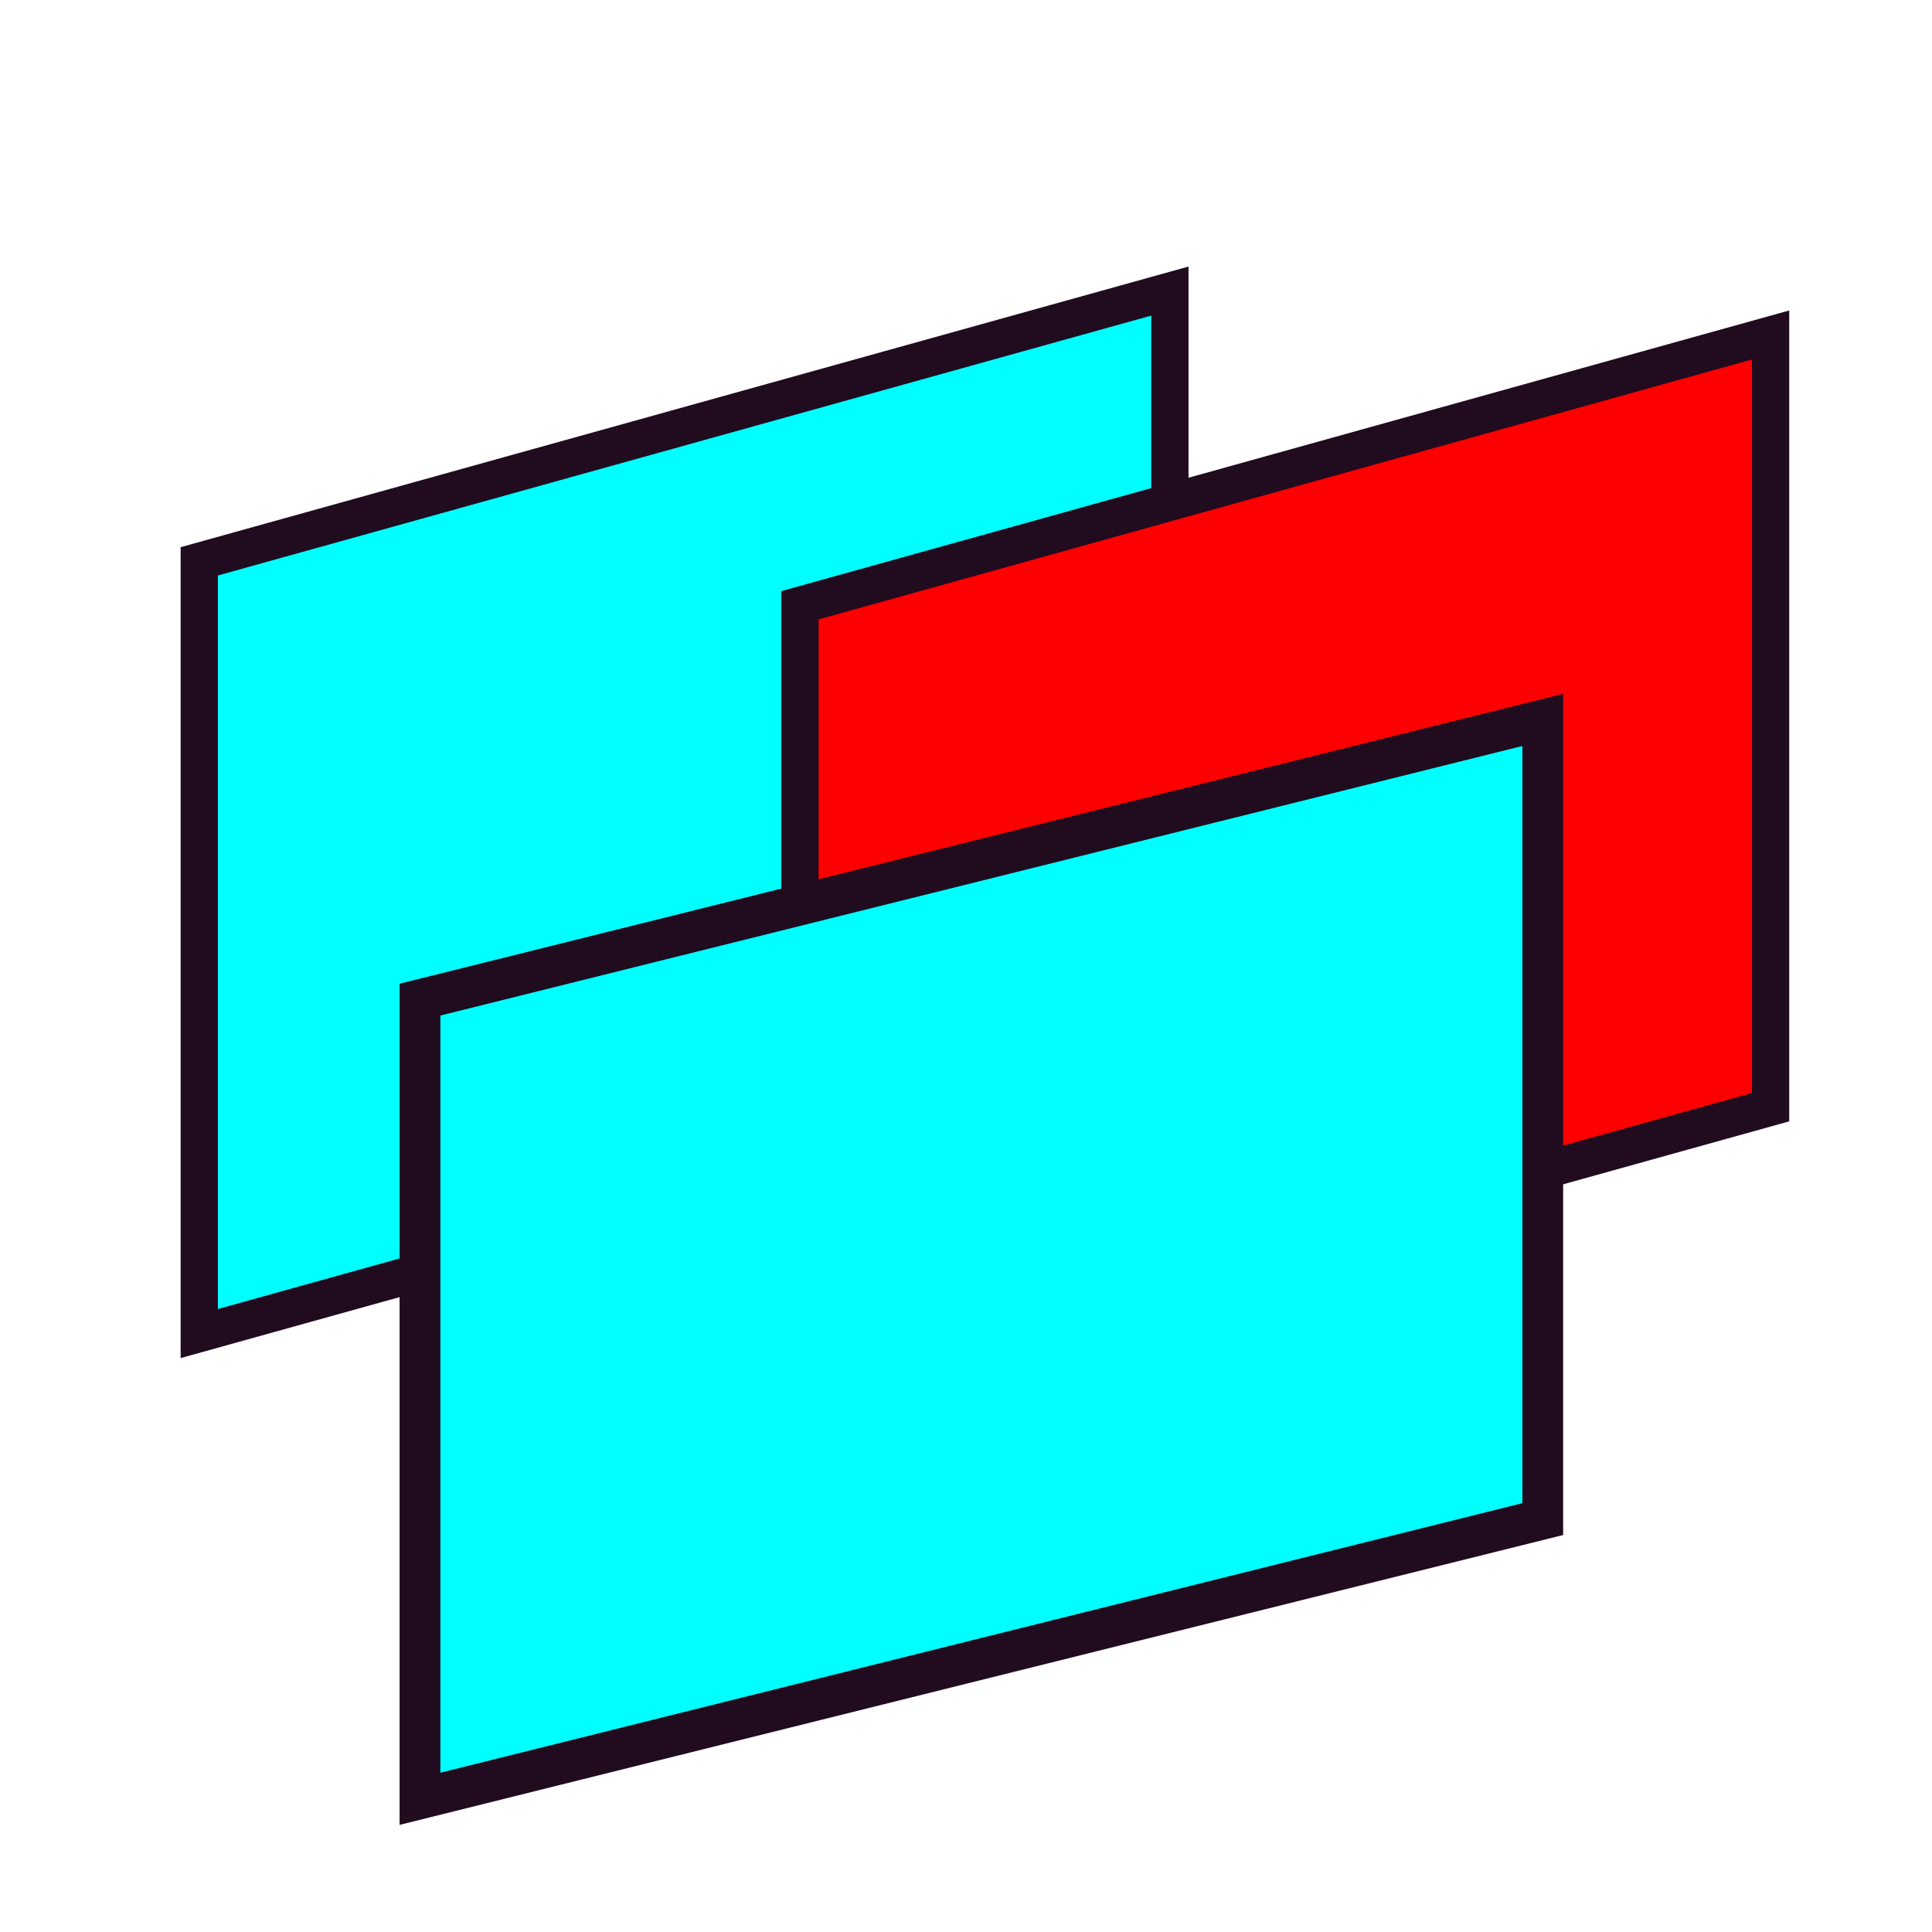 <?xml version="1.0" encoding="UTF-8" standalone="no"?>
<!-- Created with Inkscape (http://www.inkscape.org/) -->

<svg
   xmlns:dc="http://purl.org/dc/elements/1.1/"
   xmlns:cc="http://creativecommons.org/ns#"
   xmlns:rdf="http://www.w3.org/1999/02/22-rdf-syntax-ns#"
   xmlns:svg="http://www.w3.org/2000/svg"
   xmlns="http://www.w3.org/2000/svg"
   xmlns:xlink="http://www.w3.org/1999/xlink"
   xmlns:sodipodi="http://sodipodi.sourceforge.net/DTD/sodipodi-0.dtd"
   xmlns:inkscape="http://www.inkscape.org/namespaces/inkscape"
   width="64px"
   height="64px"
   id="svg3364"
   sodipodi:version="0.32"
   inkscape:version="0.48.4 r9939"
   sodipodi:docname="comp_add.svg"
   inkscape:output_extension="org.inkscape.output.svg.inkscape"
   version="1.1">
  <defs
     id="defs3366">
    <linearGradient
       id="linearGradient3864">
      <stop
         id="stop3866"
         offset="0"
         style="stop-color:#71b2f8;stop-opacity:1;" />
      <stop
         id="stop3868"
         offset="1"
         style="stop-color:#002795;stop-opacity:1;" />
    </linearGradient>
    <radialGradient
       inkscape:collect="always"
       xlink:href="#linearGradient3864"
       id="radialGradient2571"
       gradientUnits="userSpaceOnUse"
       cx="342.583"
       cy="27.257"
       fx="342.583"
       fy="27.257"
       r="19.571"
       gradientTransform="matrix(1.626,0.543,-8.8819886e-2,0.266,-215.024,-170.902)" />
    <radialGradient
       inkscape:collect="always"
       xlink:href="#linearGradient3593"
       id="radialGradient3352"
       gradientUnits="userSpaceOnUse"
       cx="345.284"
       cy="15.561"
       fx="345.284"
       fy="15.561"
       r="19.571"
       gradientTransform="translate(-0.177,-2.652)" />
    <linearGradient
       id="linearGradient3593">
      <stop
         style="stop-color:#c8e0f9;stop-opacity:1;"
         offset="0"
         id="stop3595" />
      <stop
         style="stop-color:#637dca;stop-opacity:1;"
         offset="1"
         id="stop3597" />
    </linearGradient>
    <radialGradient
       inkscape:collect="always"
       xlink:href="#linearGradient3593"
       id="radialGradient3354"
       gradientUnits="userSpaceOnUse"
       cx="330.638"
       cy="39.963"
       fx="330.638"
       fy="39.963"
       r="19.571"
       gradientTransform="translate(-0.177,-2.652)" />
    <inkscape:perspective
       sodipodi:type="inkscape:persp3d"
       inkscape:vp_x="0 : 32 : 1"
       inkscape:vp_y="0 : 1000 : 0"
       inkscape:vp_z="64 : 32 : 1"
       inkscape:persp3d-origin="32 : 21.333333 : 1"
       id="perspective3372" />
    <radialGradient
       inkscape:collect="always"
       xlink:href="#linearGradient3864"
       id="radialGradient3369"
       gradientUnits="userSpaceOnUse"
       gradientTransform="matrix(1.626,0.543,-8.8819886e-2,0.266,-461.811,-173.063)"
       cx="342.583"
       cy="27.257"
       fx="342.583"
       fy="27.257"
       r="19.571" />
    <inkscape:perspective
       id="perspective4589"
       inkscape:persp3d-origin="0.5 : 0.33333333 : 1"
       inkscape:vp_z="1 : 0.5 : 1"
       inkscape:vp_y="0 : 1000 : 0"
       inkscape:vp_x="0 : 0.5 : 1"
       sodipodi:type="inkscape:persp3d" />
    <inkscape:perspective
       id="perspective3027"
       inkscape:persp3d-origin="0.5 : 0.33333333 : 1"
       inkscape:vp_z="1 : 0.5 : 1"
       inkscape:vp_y="0 : 1000 : 0"
       inkscape:vp_x="0 : 0.5 : 1"
       sodipodi:type="inkscape:persp3d" />
    <linearGradient
       id="linearGradient3864-4">
      <stop
         id="stop3866-5"
         offset="0"
         style="stop-color:#71b2f8;stop-opacity:1;" />
      <stop
         id="stop3868-2"
         offset="1"
         style="stop-color:#002795;stop-opacity:1;" />
    </linearGradient>
    <radialGradient
       r="19.571"
       fy="113.234"
       fx="320.44"
       cy="113.234"
       cx="320.44"
       gradientTransform="matrix(0.983,1.324,-1.233,0.811,-138.756,-494.529)"
       gradientUnits="userSpaceOnUse"
       id="radialGradient3036"
       xlink:href="#linearGradient3864-4"
       inkscape:collect="always" />
    <inkscape:perspective
       id="perspective3840"
       inkscape:persp3d-origin="0.5 : 0.33333333 : 1"
       inkscape:vp_z="1 : 0.5 : 1"
       inkscape:vp_y="0 : 1000 : 0"
       inkscape:vp_x="0 : 0.5 : 1"
       sodipodi:type="inkscape:persp3d" />
    <radialGradient
       inkscape:collect="always"
       xlink:href="#linearGradient3864-6"
       id="radialGradient3007-9"
       gradientUnits="userSpaceOnUse"
       gradientTransform="matrix(0.983,1.324,-1.233,0.811,-189.41,-484.517)"
       cx="320.44"
       cy="113.234"
       fx="320.44"
       fy="113.234"
       r="19.571" />
    <linearGradient
       id="linearGradient3864-6">
      <stop
         id="stop3866-0"
         offset="0"
         style="stop-color:#71b2f8;stop-opacity:1;" />
      <stop
         id="stop3868-9"
         offset="1"
         style="stop-color:#002795;stop-opacity:1;" />
    </linearGradient>
    <inkscape:perspective
       id="perspective3977"
       inkscape:persp3d-origin="0.5 : 0.33333333 : 1"
       inkscape:vp_z="1 : 0.5 : 1"
       inkscape:vp_y="0 : 1000 : 0"
       inkscape:vp_x="0 : 0.5 : 1"
       sodipodi:type="inkscape:persp3d" />
    <radialGradient
       inkscape:collect="always"
       xlink:href="#linearGradient3864-1"
       id="radialGradient3960"
       gradientUnits="userSpaceOnUse"
       gradientTransform="matrix(2.299,-0.016,0.008,0.985,-94.354,-10.998)"
       cx="48.288"
       cy="46.746"
       fx="48.288"
       fy="46.746"
       r="19.571" />
    <linearGradient
       id="linearGradient3864-1">
      <stop
         id="stop3866-9"
         offset="0"
         style="stop-color:#71b2f8;stop-opacity:1;" />
      <stop
         id="stop3868-0"
         offset="1"
         style="stop-color:#002795;stop-opacity:1;" />
    </linearGradient>
    <inkscape:perspective
       id="perspective4015"
       inkscape:persp3d-origin="0.5 : 0.33333333 : 1"
       inkscape:vp_z="1 : 0.5 : 1"
       inkscape:vp_y="0 : 1000 : 0"
       inkscape:vp_x="0 : 0.5 : 1"
       sodipodi:type="inkscape:persp3d" />
    <linearGradient
       id="linearGradient3864-1-9">
      <stop
         id="stop3866-9-6"
         offset="0"
         style="stop-color:#71b2f8;stop-opacity:1;" />
      <stop
         id="stop3868-0-6"
         offset="1"
         style="stop-color:#002795;stop-opacity:1;" />
    </linearGradient>
    <radialGradient
       r="19.571"
       fy="46.746"
       fx="48.288"
       cy="46.746"
       cx="48.288"
       gradientTransform="matrix(0.016,2.299,-0.985,0.008,52.183,-97.494)"
       gradientUnits="userSpaceOnUse"
       id="radialGradient4024"
       xlink:href="#linearGradient3864-1-9"
       inkscape:collect="always" />
    <inkscape:perspective
       id="perspective4052"
       inkscape:persp3d-origin="0.5 : 0.33333333 : 1"
       inkscape:vp_z="1 : 0.5 : 1"
       inkscape:vp_y="0 : 1000 : 0"
       inkscape:vp_x="0 : 0.5 : 1"
       sodipodi:type="inkscape:persp3d" />
    <radialGradient
       inkscape:collect="always"
       xlink:href="#linearGradient3593-5"
       id="radialGradient3966"
       gradientUnits="userSpaceOnUse"
       gradientTransform="matrix(0.933,0,0,0.933,-298.157,8.191)"
       cx="330.638"
       cy="39.963"
       fx="330.638"
       fy="39.963"
       r="19.571" />
    <linearGradient
       id="linearGradient3593-5">
      <stop
         style="stop-color:#c8e0f9;stop-opacity:1;"
         offset="0"
         id="stop3595-2" />
      <stop
         style="stop-color:#637dca;stop-opacity:1;"
         offset="1"
         id="stop3597-5" />
    </linearGradient>
    <inkscape:perspective
       id="perspective4090"
       inkscape:persp3d-origin="0.5 : 0.33333333 : 1"
       inkscape:vp_z="1 : 0.5 : 1"
       inkscape:vp_y="0 : 1000 : 0"
       inkscape:vp_x="0 : 0.5 : 1"
       sodipodi:type="inkscape:persp3d" />
    <radialGradient
       r="19.571"
       fy="6.056"
       fx="374.425"
       cy="6.056"
       cx="374.425"
       gradientTransform="matrix(1.075,0.842,-1.69,0.521,-381.415,-295.682)"
       gradientUnits="userSpaceOnUse"
       id="radialGradient4061-4"
       xlink:href="#linearGradient3593-5-4"
       inkscape:collect="always" />
    <linearGradient
       id="linearGradient3593-5-4">
      <stop
         style="stop-color:#c8e0f9;stop-opacity:1;"
         offset="0"
         id="stop3595-2-8" />
      <stop
         style="stop-color:#637dca;stop-opacity:1;"
         offset="1"
         id="stop3597-5-4" />
    </linearGradient>
    <radialGradient
       r="19.571"
       fy="39.963"
       fx="330.638"
       cy="39.963"
       cx="330.638"
       gradientTransform="matrix(0.933,0,0,0.933,-302.007,-27.943)"
       gradientUnits="userSpaceOnUse"
       id="radialGradient4099"
       xlink:href="#linearGradient3593-5-4"
       inkscape:collect="always" />
    <inkscape:perspective
       id="perspective4127"
       inkscape:persp3d-origin="0.5 : 0.33333333 : 1"
       inkscape:vp_z="1 : 0.5 : 1"
       inkscape:vp_y="0 : 1000 : 0"
       inkscape:vp_x="0 : 0.5 : 1"
       sodipodi:type="inkscape:persp3d" />
    <linearGradient
       id="linearGradient3864-1-9-2">
      <stop
         id="stop3866-9-6-6"
         offset="0"
         style="stop-color:#71b2f8;stop-opacity:1;" />
      <stop
         id="stop3868-0-6-8"
         offset="1"
         style="stop-color:#002795;stop-opacity:1;" />
    </linearGradient>
    <radialGradient
       r="19.571"
       fy="6.056"
       fx="374.425"
       cy="6.056"
       cx="374.425"
       gradientTransform="matrix(0.52,0.801,-0.818,0.495,-185.59,-276.993)"
       gradientUnits="userSpaceOnUse"
       id="radialGradient4061-4-8"
       xlink:href="#linearGradient3593-5-4-9"
       inkscape:collect="always" />
    <linearGradient
       id="linearGradient3593-5-4-9">
      <stop
         style="stop-color:#c8e0f9;stop-opacity:1;"
         offset="0"
         id="stop3595-2-8-8" />
      <stop
         style="stop-color:#637dca;stop-opacity:1;"
         offset="1"
         id="stop3597-5-4-8" />
    </linearGradient>
    <inkscape:perspective
       id="perspective3660"
       inkscape:persp3d-origin="0.5 : 0.33333333 : 1"
       inkscape:vp_z="1 : 0.5 : 1"
       inkscape:vp_y="0 : 1000 : 0"
       inkscape:vp_x="0 : 0.5 : 1"
       sodipodi:type="inkscape:persp3d" />
    <inkscape:perspective
       id="perspective3682"
       inkscape:persp3d-origin="0.5 : 0.33333333 : 1"
       inkscape:vp_z="1 : 0.5 : 1"
       inkscape:vp_y="0 : 1000 : 0"
       inkscape:vp_x="0 : 0.5 : 1"
       sodipodi:type="inkscape:persp3d" />
  </defs>
  <sodipodi:namedview
     id="base"
     pagecolor="#ffffff"
     bordercolor="#666666"
     borderopacity="1.0"
     inkscape:pageopacity="0.0"
     inkscape:pageshadow="2"
     inkscape:zoom="7.5622173"
     inkscape:cx="61.976653"
     inkscape:cy="15.603254"
     inkscape:current-layer="g3922"
     showgrid="true"
     inkscape:document-units="px"
     inkscape:grid-bbox="true"
     inkscape:window-width="1855"
     inkscape:window-height="1056"
     inkscape:window-x="65"
     inkscape:window-y="24"
     showguides="false"
     inkscape:window-maximized="1">
    <inkscape:grid
       type="xygrid"
       id="grid3040"
       empspacing="2"
       visible="true"
       enabled="true"
       snapvisiblegridlinesonly="true" />
  </sodipodi:namedview>
  <g
     id="layer1"
     inkscape:label="Layer 1"
     inkscape:groupmode="layer">
    <g
       id="g3922">
      <path
         style="fill:#00ffff;stroke:#210b1e;stroke-width:1.234;stroke-linecap:butt;stroke-linejoin:miter;stroke-opacity:1"
         d="M 6.601,18.595 38.754,9.642 l 0,25.581 -32.153,8.953 z"
         id="path3851"
         inkscape:connector-curvature="0" />
      <path
         style="fill:#ff0000;stroke:#210b1e;stroke-width:1.234;stroke-linecap:butt;stroke-linejoin:miter;stroke-opacity:1"
         d="m 26.5,20.05 32.153,-8.953 0,25.581 -32.153,8.953 z"
         id="path3851-3"
         inkscape:connector-curvature="0" />
      <path
         style="fill:#00ffff;stroke:#210b1e;stroke-width:1.35;stroke-linecap:butt;stroke-linejoin:miter;stroke-opacity:1"
         d="m 13.912,33.114 37.194,-9.266 0,26.474 -37.194,9.266 z"
         id="path3851-6"
         inkscape:connector-curvature="0" />
    </g>
  </g>
</svg>

